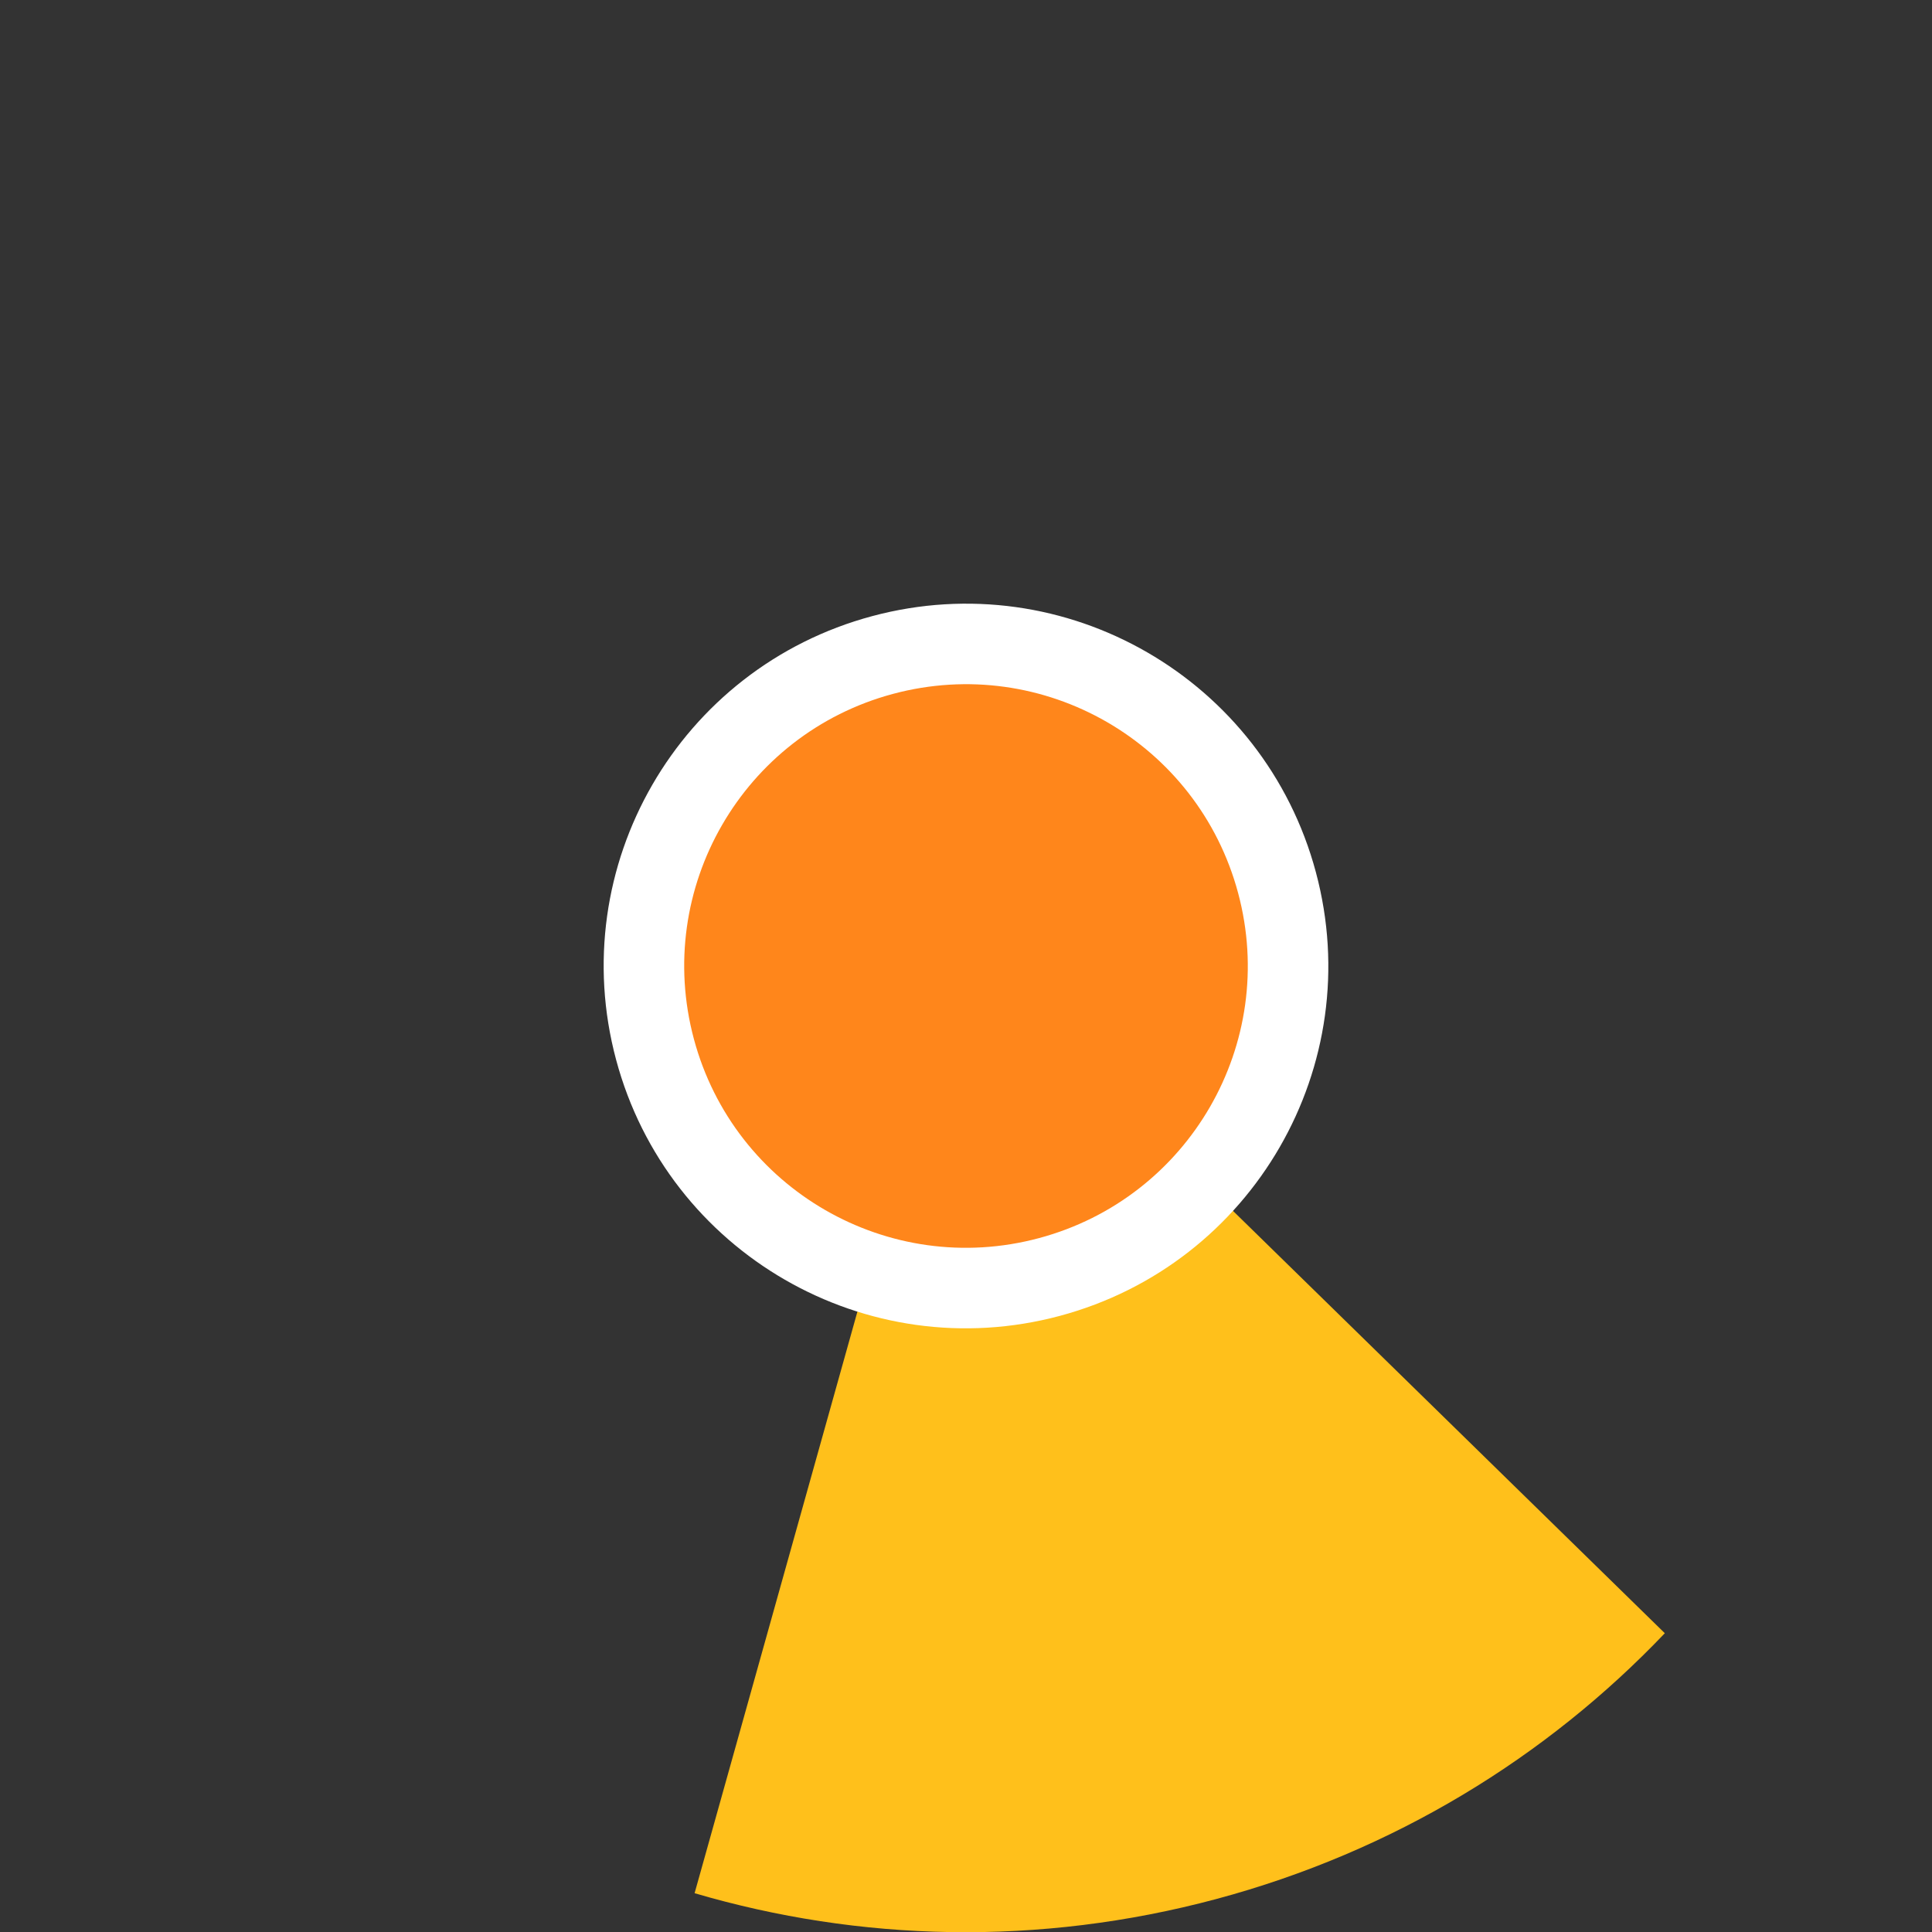 <?xml version="1.0" encoding="UTF-8" standalone="no"?>
<svg width="48px" height="48px" viewBox="0 0 48 48" version="1.1" xmlns="http://www.w3.org/2000/svg" xmlns:xlink="http://www.w3.org/1999/xlink">
    <rect x="0" y="0" width="48" height="48" fill="#333333" stroke="none"/>
    <!-- Generator: Sketch 39.1 (31720) - http://www.bohemiancoding.com/sketch -->
    <title>cur-ca-165</title>
    <desc>Created with Sketch.</desc>
    <defs></defs>
    <g id="Page-1" stroke="none" stroke-width="1" fill="none" fill-rule="evenodd">
        <g id="cur-ca" transform="translate(-539, 0)">
            <path d="M556.788,0.818 C543.985,4.248 536.387,17.408 539.818,30.212 C543.248,43.015 556.408,50.613 569.212,47.182 C582.015,43.752 589.613,30.592 586.182,17.788 C582.752,4.985 569.592,-2.613 556.788,0.818 L556.788,0.818 Z" id="ghost" fill-opacity="0" fill="#FCC24C"></path>
            <path d="M556.257,47.036 C560.343,48.236 564.8,48.364 569.214,47.182 C573.628,45.999 577.424,43.659 580.362,40.577 L562.858,23.458 L556.257,47.036 L556.257,47.036 L556.257,47.036 Z" id="ca" fill="#FFC01B"></path>
            <path d="M560.671,15.307 C555.869,16.593 553.02,21.528 554.307,26.329 C555.593,31.131 560.528,33.98 565.329,32.693 C570.131,31.407 572.98,26.472 571.693,21.671 C570.407,16.869 565.472,14.02 560.671,15.307 L560.671,15.307 Z" id="white-base" fill="#FFFFFF"></path>
            <path d="M561.188,17.239 C557.454,18.239 555.238,22.077 556.239,25.812 C557.239,29.546 561.077,31.762 564.812,30.761 C568.546,29.761 570.762,25.923 569.761,22.188 C568.761,18.454 564.923,16.238 561.188,17.239 L561.188,17.239 Z" id="orange" fill="#FF861B"></path>
        </g>
    </g>
</svg>